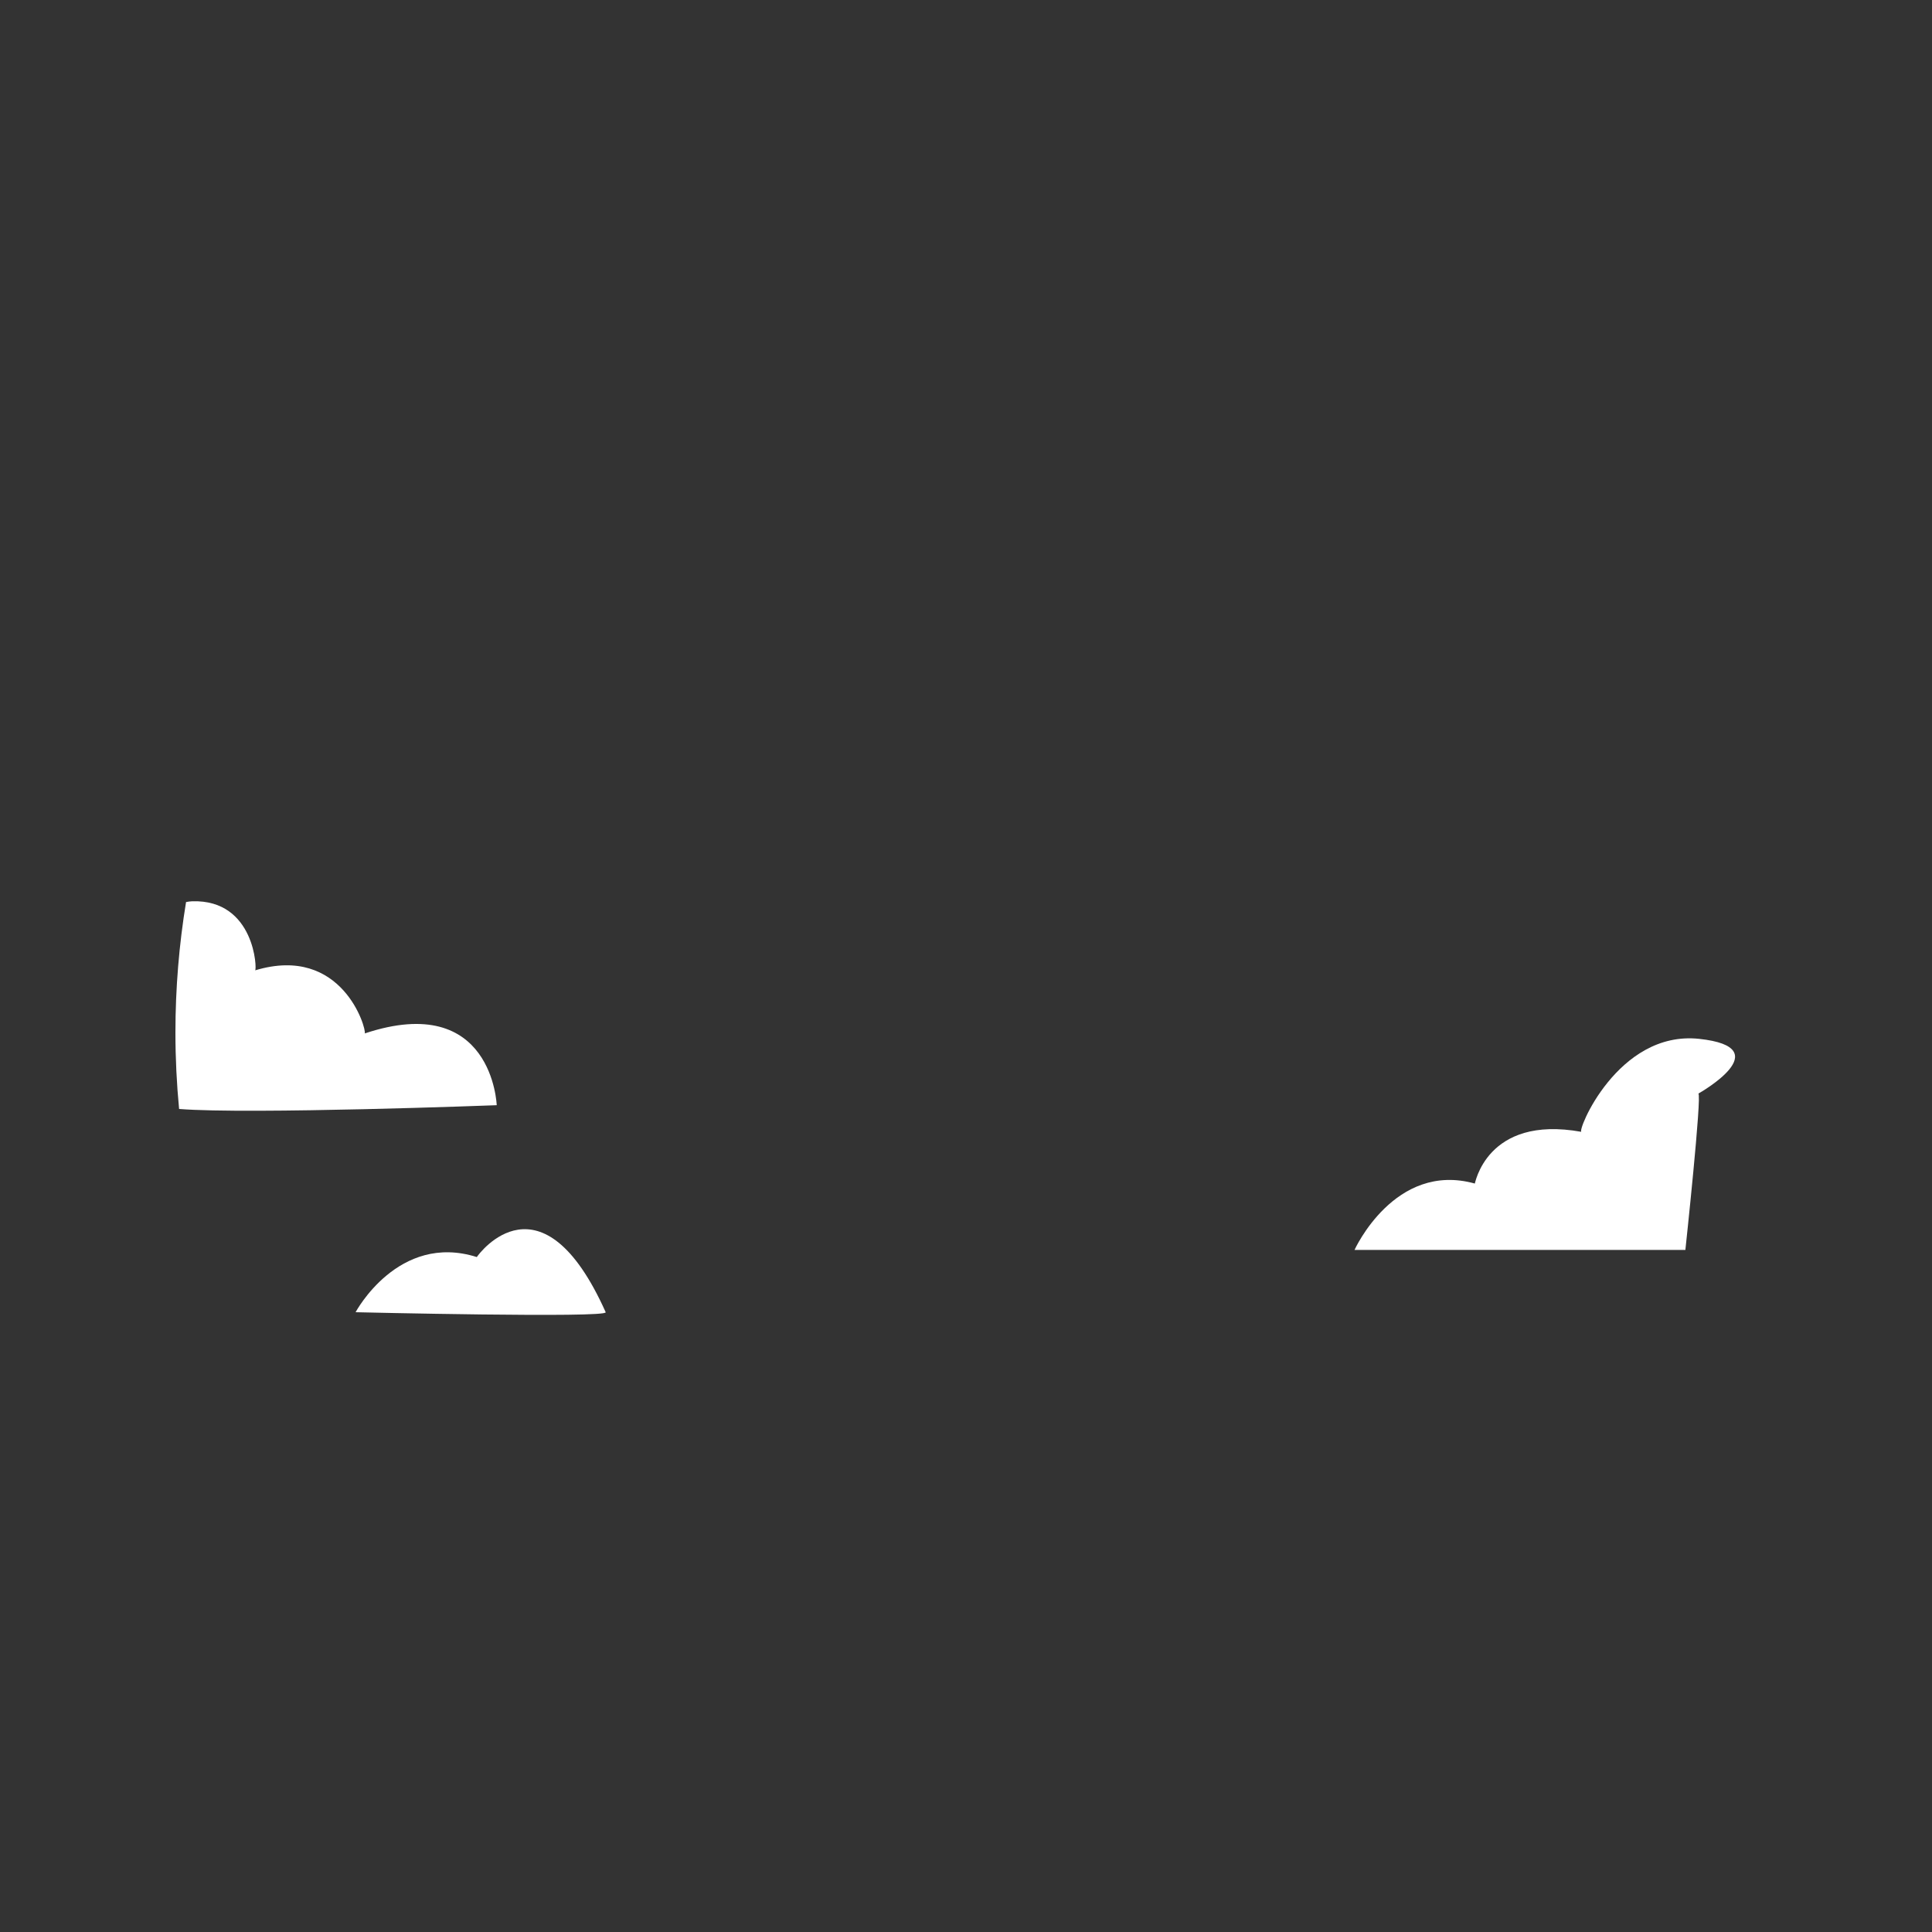 <?xml version="1.0" encoding="utf-8"?>
<!-- Generator: Adobe Illustrator 27.0.1, SVG Export Plug-In . SVG Version: 6.00 Build 0)  -->
<svg version="1.1" id="Layer_1" xmlns="http://www.w3.org/2000/svg" xmlns:xlink="http://www.w3.org/1999/xlink" x="0px" y="0px"
	 viewBox="0 0 2000 2000" style="enable-background:new 0 0 2000 2000;" xml:space="preserve">
<rect x="0" y="0" width="2000" height="2000" fill="#333333" stroke="none"/>
<style type="text/css">
	.st0{fill:#FFFFFF;}
</style>
<path class="st0" d="M1758.1,1132.1c4,0-13.4,161.8-13.4,161.8h-342.5c0,0,41.5-91.8,124.5-68.7c0,2.1,11.2-71.5,110.5-53.5
	c-5.6,1,37.1-105.2,121.6-96.3C1843.2,1084.4,1758.1,1132.1,1758.1,1132.1z"/>
<path class="st0" d="M627,1358.4c2.7,6.2-258.9,0-258.9,0s44.1-82.8,125.5-57.1C496.1,1297.3,560.8,1210.7,627,1358.4z"/>
<path class="st0" d="M377.6,1069.8c2.1-4.3-23.1-92.6-113.5-65.3c2.1,0,0-73.6-65.2-71.5c-2.2,0.1-4.3,0.4-6.3,0.8
	c-7.2,43.9-11,89-11,135c0,26.7,1.3,53.2,3.8,79.2c73,5.8,328.8-3.9,328.8-3.9S510,1025.8,377.6,1069.8z"/>
</svg>
